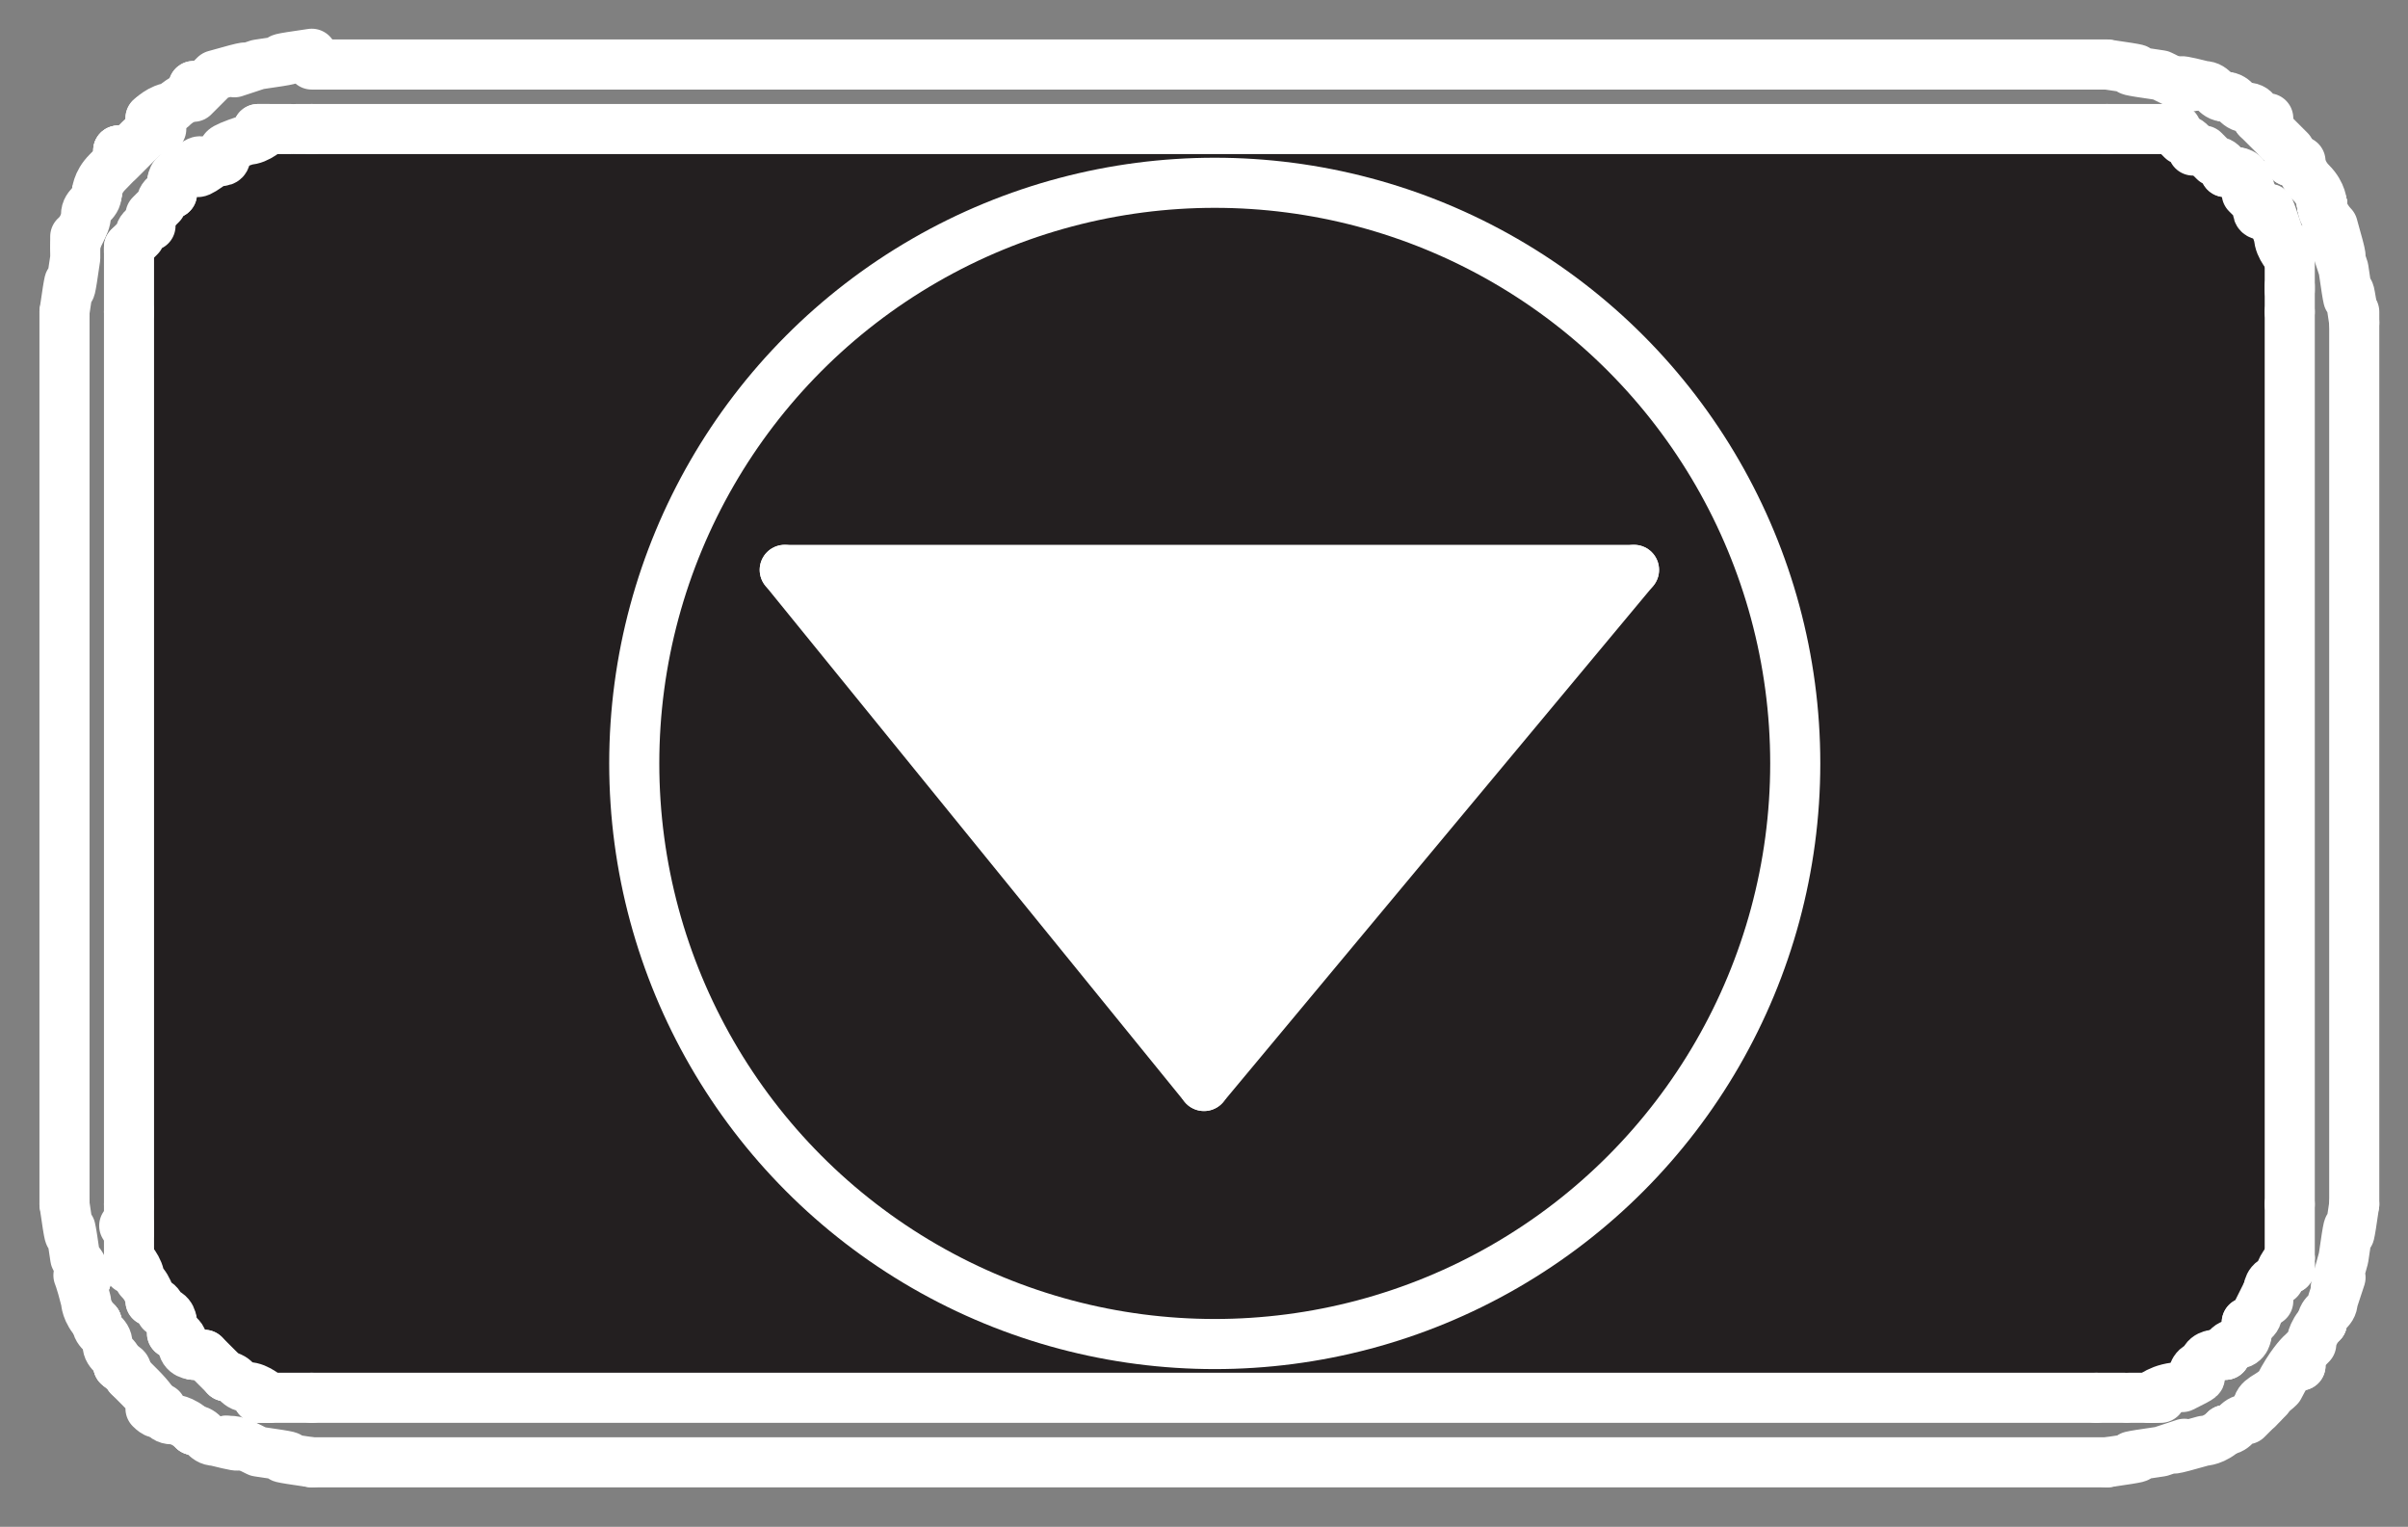 <?xml version="1.0" encoding="utf-8"?>
<!-- Generator: Adobe Illustrator 26.1.0, SVG Export Plug-In . SVG Version: 6.00 Build 0)  -->
<svg version="1.1" id="Layer_1" xmlns="http://www.w3.org/2000/svg" xmlns:xlink="http://www.w3.org/1999/xlink" x="0px" y="0px"
	 viewBox="0 0 22.4 14.2" style="enable-background:new 0 0 22.4 14.2;" xml:space="preserve">
<rect x="0" y="0" width="22.4" height="14.2" fill="#808080" stroke="none"/>
<style type="text/css">
	.st0{fill:#231F20;}
	.st1{fill:none;stroke:#FFFFFF;stroke-width:0.466;stroke-linecap:round;stroke-linejoin:round;stroke-miterlimit:500;}
	.st2{fill:#FFFFFF;}
	.st3{fill:none;stroke:#FFFFFF;stroke-width:0.466;stroke-linecap:round;stroke-linejoin:round;stroke-miterlimit:10;}
</style>
<g id="XMLID_00000065756589979084844180000001335955711666271163_">
	<g>
		<path class="st0" d="M21.6,1.9C21.6,1.9,21.6,1.9,21.6,1.9L21.6,1.9L21.6,1.9z"/>
		<path class="st0" d="M21.6,12.3C21.6,12.3,21.6,12.3,21.6,12.3L21.6,12.3L21.6,12.3z"/>
		<path class="st0" d="M21.6,12.3L21.6,12.3L21.6,12.3C21.6,12.3,21.6,12.3,21.6,12.3z"/>
		<path class="st0" d="M21.6,1.9C21.6,1.9,21.6,1.9,21.6,1.9L21.6,1.9L21.6,1.9L21.6,1.9z"/>
		<path class="st0" d="M21.6,12.3C21.6,12.3,21.6,12.3,21.6,12.3L21.6,12.3L21.6,12.3z"/>
		<path class="st0" d="M21.6,1.9L21.6,1.9C21.6,1.9,21.6,1.9,21.6,1.9L21.6,1.9z"/>
		<path class="st0" d="M21.6,1.9L21.6,1.9C21.6,1.9,21.6,1.9,21.6,1.9L21.6,1.9z"/>
		<path class="st0" d="M21.6,12.3L21.6,12.3C21.6,12.3,21.6,12.3,21.6,12.3C21.6,12.3,21.6,12.3,21.6,12.3z"/>
		<path class="st0" d="M21.4,1.5C21.4,1.5,21.4,1.5,21.4,1.5C21.4,1.5,21.4,1.5,21.4,1.5L21.4,1.5z"/>
		<path class="st0" d="M21.3,1.5L21.3,1.5C21.3,1.5,21.3,1.5,21.3,1.5C21.3,1.5,21.3,1.4,21.3,1.5z"/>
		<path class="st0" d="M21.3,2.3C21.3,2.3,21.3,2.4,21.3,2.3C21.3,2.3,21.3,2.3,21.3,2.3z"/>
		<path class="st0" d="M21.3,11.7C21.3,11.7,21.3,11.7,21.3,11.7C21.3,11.7,21.3,11.8,21.3,11.7C21.3,11.8,21.3,11.8,21.3,11.7z"/>
		<path class="st0" d="M20.7,13.3C20.7,13.3,20.7,13.3,20.7,13.3L20.7,13.3C20.7,13.3,20.7,13.3,20.7,13.3z"/>
		<path class="st0" d="M20.7,0.9C20.7,0.9,20.7,0.9,20.7,0.9L20.7,0.9L20.7,0.9z"/>
		<path class="st0" d="M20.7,0.9L20.7,0.9L20.7,0.9C20.7,0.9,20.7,0.9,20.7,0.9z"/>
		<path class="st0" d="M20.7,13.3C20.7,13.3,20.7,13.3,20.7,13.3L20.7,13.3L20.7,13.3z"/>
		<path class="st0" d="M20.7,13.3L20.7,13.3L20.7,13.3C20.7,13.3,20.7,13.3,20.7,13.3z"/>
		<path class="st0" d="M20.7,0.9L20.7,0.9C20.7,0.9,20.7,0.9,20.7,0.9L20.7,0.9z"/>
		<path class="st0" d="M20.7,0.9L20.7,0.9L20.7,0.9C20.7,0.9,20.7,0.9,20.7,0.9z"/>
		<path class="st0" d="M20.7,13.3C20.7,13.3,20.7,13.3,20.7,13.3L20.7,13.3L20.7,13.3z"/>
		<path class="st0" d="M20.7,12.6L20.7,12.6L20.7,12.6C20.6,12.6,20.6,12.6,20.7,12.6z"/>
		<path class="st0" d="M20.1,1.2C20.1,1.2,20.1,1.2,20.1,1.2C20.2,1.2,20.1,1.2,20.1,1.2z"/>
		<path class="st0" d="M20.1,13C20.1,13,20,13,20.1,13L20.1,13C20,13,20.1,13,20.1,13z"/>
		<path class="st0" d="M2.4,1.2C2.5,1.2,2.5,1.2,2.4,1.2C2.5,1.2,2.4,1.2,2.4,1.2z"/>
		<path class="st0" d="M2.5,13L2.5,13C2.5,13,2.4,13,2.5,13C2.4,13,2.5,13,2.5,13z"/>
		<path class="st0" d="M2.1,12.8C2.1,12.8,2.1,12.8,2.1,12.8C2.1,12.8,2.1,12.8,2.1,12.8C2.1,12.8,2.1,12.8,2.1,12.8z"/>
		<path class="st0" d="M1.8,13.3C1.8,13.3,1.8,13.3,1.8,13.3L1.8,13.3L1.8,13.3z"/>
		<path class="st0" d="M19.9,13c-0.1,0-0.1,0-0.1,0c0,0,0,0-0.1,0c0,0-0.1,0-0.1,0H2.9c0,0-0.1,0-0.1,0c0,0,0,0-0.2,0
			c-0.1,0-0.1,0-0.1,0c0,0-0.1,0-0.2-0.1c-0.1,0-0.1-0.1-0.2-0.1c0,0,0,0,0,0c0,0,0,0,0,0c0,0,0-0.1-0.1-0.1
			c-0.1-0.1-0.1-0.1-0.1-0.1c0,0,0,0,0,0c0,0,0,0,0,0c0,0-0.1,0-0.1-0.1c0-0.1-0.1-0.1-0.1-0.1c0,0,0,0,0,0c0,0,0-0.1-0.1-0.1
			c0,0,0-0.1-0.1-0.1c0,0,0,0,0,0c0,0,0,0,0,0c0,0,0-0.1-0.1-0.2c0-0.1-0.1-0.2-0.1-0.2c0,0,0-0.1,0-0.1c0-0.1,0-0.1,0-0.2
			c0,0,0,0,0-0.2V2.9c0-0.2,0-0.2,0-0.2c0,0,0-0.1,0-0.2c0-0.1,0-0.1,0-0.1c0,0,0-0.1,0.1-0.2c0-0.1,0.1-0.1,0.1-0.1
			c0,0,0,0,0.1-0.2c0-0.1,0.1-0.1,0.1-0.1v0c0,0,0,0,0,0c0,0,0-0.1,0.1-0.1C2.1,1.3,1.6,1.8,2,1.5c0.1,0,0.1,0,0.1-0.1
			c0,0-0.1,0,0.2-0.1c0.1,0,0.2-0.1,0.2-0.1c0,0,0.1,0,0.1,0c0.1,0,0.1,0,0.1,0c0,0,0,0,0.2,0h16.7c0.1,0,0.2,0,0.2,0
			c0,0,0.1,0,0.2,0c0.1,0,0.1,0,0.1,0c0,0,0.1,0,0.2,0.1c0.1,0,0.1,0.1,0.1,0.1c0,0,0,0,0.2,0.1c0.1,0,0.1,0.1,0.1,0.1c0,0,0,0,0,0
			c0,0,0,0,0,0c0,0,0.1,0,0.1,0.1c0.1,0.2,0,0.1,0,0c0,0,0,0,0.1,0.1C21,2,21,2,21.1,2c0,0,0-0.1,0.1,0.2c0,0.1,0.1,0.2,0.1,0.2
			c0,0,0,0.1,0,0.1c0,0.1,0,0.1,0,0.2c0,0,0,0,0,0.2v8.3c0,0.1,0,0.1,0,0.1v0.1c0,0,0,0.1,0,0.2c0,0.1,0,0.1,0,0.1
			c0,0,0,0.1-0.1,0.2c0,0.1-0.1,0.1-0.1,0.1v0c0,0,0,0-0.1,0.2c0,0.1-0.1,0.1-0.1,0.1c0,0,0,0,0,0v0c0,0,0,0.1-0.1,0.1
			c-0.1,0-0.1,0.1-0.1,0.1c0,0,0,0,0,0c0,0,0,0,0,0s0,0,0,0c0,0-0.1,0-0.1,0.1c-0.1,0-0.1,0.1-0.1,0.1c0,0,0.1,0-0.2,0.1
			C20.1,12.9,20,13,20,13C20,13,20,13,19.9,13z"/>
		<path class="st0" d="M1.8,13.3L1.8,13.3L1.8,13.3C1.8,13.3,1.8,13.3,1.8,13.3z"/>
		<path class="st0" d="M1.8,13.3L1.8,13.3C1.8,13.3,1.8,13.3,1.8,13.3L1.8,13.3z"/>
		<path class="st0" d="M1.8,13.3L1.8,13.3L1.8,13.3C1.8,13.3,1.8,13.3,1.8,13.3z"/>
		<path class="st0" d="M1.4,12.1C1.4,12.1,1.4,12.1,1.4,12.1C1.4,12.1,1.4,12.1,1.4,12.1z"/>
		<path class="st0" d="M1.2,2.3C1.2,2.3,1.2,2.3,1.2,2.3C1.2,2.4,1.2,2.3,1.2,2.3z"/>
		<path class="st0" d="M1.2,11.7C1.2,11.8,1.2,11.8,1.2,11.7C1.2,11.8,1.2,11.7,1.2,11.7C1.2,11.7,1.2,11.7,1.2,11.7z"/>
		<path class="st0" d="M1.2,12.8C1.2,12.7,1.2,12.8,1.2,12.8C1.2,12.8,1.2,12.8,1.2,12.8z"/>
		<path class="st0" d="M1.1,12.7C1.1,12.7,1.1,12.7,1.1,12.7C1.1,12.7,1.1,12.7,1.1,12.7z"/>
		<path class="st0" d="M0.9,12.3C0.9,12.3,0.9,12.3,0.9,12.3L0.9,12.3L0.9,12.3z"/>
		<path class="st0" d="M0.9,1.8L0.9,1.8C0.9,1.8,0.9,1.8,0.9,1.8L0.9,1.8z"/>
		<path class="st0" d="M0.9,12.3C0.9,12.3,0.9,12.3,0.9,12.3C0.9,12.3,0.9,12.3,0.9,12.3L0.9,12.3z"/>
		<path class="st0" d="M0.9,1.8L0.9,1.8L0.9,1.8C0.9,1.8,0.9,1.8,0.9,1.8z"/>
		<path class="st0" d="M0.9,1.8C0.9,1.8,0.9,1.8,0.9,1.8L0.9,1.8L0.9,1.8z"/>
		<path class="st0" d="M0.9,12.3C0.9,12.3,0.9,12.3,0.9,12.3L0.9,12.3L0.9,12.3z"/>
		<path class="st0" d="M0.9,12.3C0.9,12.3,0.9,12.3,0.9,12.3L0.9,12.3C0.9,12.3,0.9,12.3,0.9,12.3L0.9,12.3z"/>
		<path class="st0" d="M0.9,1.8L0.9,1.8C0.9,1.8,0.9,1.8,0.9,1.8C0.9,1.8,0.9,1.8,0.9,1.8z"/>
		<path class="st0" d="M0.9,12.3L0.9,12.3C0.9,12.3,0.9,12.3,0.9,12.3L0.9,12.3z"/>
		<path class="st0" d="M0.8,11.9C0.8,11.9,0.8,11.9,0.8,11.9L0.8,11.9z"/>
		<path class="st0" d="M0.7,2.2C0.7,2.2,0.7,2.2,0.7,2.2C0.7,2.2,0.7,2.2,0.7,2.2z"/>
	</g>
	<g>
		<line class="st1" x1="0.6" y1="11.2" x2="0.6" y2="2.9"/>
		<line class="st1" x1="1.2" y1="11.2" x2="1.2" y2="2.9"/>
		<line class="st1" x1="21.3" y1="2.9" x2="21.3" y2="11.2"/>
		<polyline class="st1" points="21.9,2.9 21.9,3 21.9,11.2 		"/>
		<line class="st1" x1="19.6" y1="13.6" x2="2.9" y2="13.6"/>
		<line class="st1" x1="19.5" y1="13" x2="2.9" y2="13"/>
		<line class="st1" x1="2.9" y1="1.2" x2="19.6" y2="1.2"/>
		<line class="st1" x1="2.9" y1="0.6" x2="19.6" y2="0.6"/>
		<path class="st1" d="M1.8,0.9c0,0,0.1-0.1,0.2-0.2c0.7-0.2-0.2,0.1,0.4-0.1c0.7-0.1-0.2,0,0.5-0.1"/>
		<path class="st1" d="M1.8,0.8C1.8,0.8,1.8,0.9,1.8,0.8C1.8,0.9,1.8,0.9,1.8,0.8"/>
		<path class="st1" d="M1.4,1.1C1.4,1.1,1.4,1.1,1.4,1.1c0,0,0.1-0.1,0.2-0.1c0.1-0.1,0.2-0.1,0.2-0.2c0,0,0,0,0,0"/>
		<polyline class="st1" points="1.5,1.1 1.5,1.1 1.4,1.1 		"/>
		<path class="st1" d="M1.1,1.5c0,0,0.1-0.1,0.2-0.2c0.1-0.1,0.2-0.1,0.2-0.1"/>
		<path class="st1" d="M1.1,1.4C1.1,1.4,1.1,1.4,1.1,1.4C1.1,1.5,1.1,1.5,1.1,1.4"/>
		<path class="st1" d="M1.1,1.4C1.1,1.4,1.1,1.4,1.1,1.4C1.1,1.4,1.1,1.4,1.1,1.4"/>
		<path class="st1" d="M0.9,1.8C0.9,1.8,0.9,1.8,0.9,1.8C0.9,1.8,0.9,1.8,0.9,1.8C0.9,1.8,0.9,1.8,0.9,1.8"/>
		<polyline class="st1" points="0.9,1.8 0.9,1.8 0.9,1.8 0.9,1.8 		"/>
		<path class="st1" d="M0.9,1.8L0.9,1.8c0,0,0-0.1,0.1-0.2c0.1-0.1,0.1-0.1,0.1-0.2"/>
		<line class="st1" x1="0.9" y1="1.8" x2="0.9" y2="1.8"/>
		<path class="st1" d="M0.7,2.3C0.7,2.2,0.7,2.2,0.7,2.3C0.7,2.2,0.8,2.1,0.8,2c0-0.1,0.1-0.1,0.1-0.2c0,0,0,0,0,0c0,0,0,0,0,0"/>
		<path class="st1" d="M0.6,2.9c0.1-0.7,0,0.2,0.1-0.5c0-0.1,0-0.2,0-0.2c0,0,0,0,0,0.1v0c0,0,0,0,0,0"/>
		<path class="st1" d="M21.6,1.9C21.6,1.9,21.6,1.9,21.6,1.9C21.6,1.9,21.6,1.9,21.6,1.9c0,0.1,0.1,0.2,0.1,0.2
			c0.2,0.7-0.1-0.2,0.1,0.4c0.1,0.7,0-0.2,0.1,0.5"/>
		<polyline class="st1" points="21.6,1.9 21.6,1.9 21.6,1.9 		"/>
		<polyline class="st1" points="21.6,1.9 21.6,1.9 21.6,1.9 21.6,1.9 		"/>
		<path class="st1" d="M21.6,1.9C21.6,1.9,21.6,1.9,21.6,1.9"/>
		<line class="st1" x1="21.6" y1="1.9" x2="21.6" y2="1.9"/>
		<path class="st1" d="M21.6,1.9C21.6,1.9,21.6,1.9,21.6,1.9"/>
		<path class="st1" d="M21.3,1.5C21.3,1.5,21.3,1.4,21.3,1.5L21.3,1.5"/>
		<path class="st1" d="M21.3,1.5L21.3,1.5C21.4,1.5,21.4,1.5,21.3,1.5"/>
		<path class="st1" d="M21.6,1.9c0,0,0-0.1-0.1-0.2c-0.1-0.1-0.1-0.2-0.1-0.2c0,0,0,0,0,0"/>
		<path class="st1" d="M21,1.1c0,0,0,0,0.2,0.2c0.1,0.1,0.1,0.1,0.1,0.1v0c0,0,0,0,0,0c0,0,0,0,0,0"/>
		<path class="st1" d="M20.7,0.9C20.7,0.9,20.7,0.9,20.7,0.9C20.7,0.9,20.7,0.9,20.7,0.9C20.8,0.9,20.8,1,20.9,1C21,1,21,1.1,21,1.1
			c0,0,0.1,0,0.1,0"/>
		<polyline class="st1" points="20.7,0.9 20.7,0.9 20.7,0.9 20.7,0.9 20.7,0.9 20.7,0.9 		"/>
		<path class="st1" d="M20.4,0.8c0,0-0.3-0.1,0.1,0c0.1,0,0.1,0.1,0.2,0.1c0,0,0,0,0,0c0,0,0,0,0,0"/>
		<path class="st1" d="M19.6,0.6c0.7,0.1-0.2,0,0.5,0.1c0.2,0.1,0.2,0.1,0.3,0.1h0"/>
		<path class="st1" d="M20.7,13.3C20.7,13.3,20.7,13.3,20.7,13.3C20.7,13.3,20.7,13.3,20.7,13.3C20.7,13.3,20.7,13.3,20.7,13.3
			c-0.1,0.1-0.2,0.1-0.2,0.1c-0.7,0.2,0.2-0.1-0.4,0.1c-0.7,0.1,0.2,0-0.5,0.1"/>
		<polyline class="st1" points="20.7,13.3 20.7,13.3 20.7,13.3 20.7,13.3 20.7,13.3 		"/>
		<path class="st1" d="M21.1,13C21.1,13,21.1,13,21.1,13c0,0-0.1,0.1-0.2,0.2c-0.1,0-0.1,0.1-0.2,0.1c0,0,0,0,0,0c0,0,0,0,0,0"/>
		<path class="st1" d="M21,13.1C21,13.1,21,13.1,21,13.1C21,13.1,21.1,13,21,13.1"/>
		<path class="st1" d="M21.4,12.6C21.4,12.6,21.4,12.6,21.4,12.6c0,0-0.1,0.1-0.2,0.3C21.1,13,21,13,21,13.1"/>
		<path class="st1" d="M21.4,12.7C21.4,12.7,21.4,12.7,21.4,12.7"/>
		<path class="st1" d="M21.6,12.3C21.6,12.3,21.6,12.3,21.6,12.3C21.6,12.3,21.6,12.3,21.6,12.3c-0.1,0.1-0.1,0.2-0.1,0.2
			c-0.1,0.1-0.1,0.1-0.1,0.2c0,0,0,0,0,0"/>
		<polyline class="st1" points="21.6,12.3 21.6,12.3 21.6,12.3 21.6,12.3 21.6,12.3 		"/>
		<path class="st1" d="M21.9,11.2c-0.1,0.7,0-0.2-0.1,0.5c-0.2,0.7,0.1-0.2-0.1,0.4c0,0.1-0.1,0.1-0.1,0.2c0,0,0,0,0,0c0,0,0,0,0,0
			c0,0,0,0,0,0"/>
		<path class="st1" d="M0.8,11.9c0,0,0-0.1-0.1-0.2c-0.1-0.7,0,0.2-0.1-0.5"/>
		<path class="st1" d="M0.8,11.9C0.8,11.9,0.8,11.9,0.8,11.9L0.8,11.9z"/>
		<path class="st1" d="M0.9,12.3C0.9,12.3,0.9,12.3,0.9,12.3C0.9,12.3,0.9,12.3,0.9,12.3C0.9,12.3,0.9,12.3,0.9,12.3
			c-0.1-0.1-0.1-0.2-0.1-0.2c-0.1-0.4-0.1-0.2,0-0.2"/>
		<polyline class="st1" points="0.9,12.3 0.9,12.3 0.9,12.3 		"/>
		<polyline class="st1" points="0.9,12.3 0.9,12.3 0.9,12.3 0.9,12.3 		"/>
		<path class="st1" d="M1.1,12.7C1.1,12.7,1.1,12.7,1.1,12.7c0-0.1-0.1-0.1-0.1-0.2c0-0.1-0.1-0.1-0.1-0.2c0,0,0,0,0,0c0,0,0,0,0,0
			c0,0,0,0,0,0c0,0,0,0,0,0"/>
		<path class="st1" d="M1.2,12.8C1.2,12.8,1.2,12.8,1.2,12.8"/>
		<path class="st1" d="M1.1,12.7C1.1,12.7,1.1,12.7,1.1,12.7"/>
		<path class="st1" d="M1.1,12.7L1.1,12.7C1.2,12.7,1.2,12.8,1.1,12.7"/>
		<path class="st1" d="M1.4,13.1C1.4,13.1,1.4,13.1,1.4,13.1C1.5,13.1,1.5,13.1,1.4,13.1c0.1,0.1,0.1,0-0.1-0.2
			c-0.1-0.1-0.1-0.1-0.1-0.1c0,0,0,0,0,0"/>
		<path class="st1" d="M1.8,13.3C1.8,13.3,1.8,13.3,1.8,13.3C1.8,13.3,1.8,13.3,1.8,13.3c-0.1-0.1-0.2-0.1-0.2-0.1
			c-0.1,0-0.1-0.1-0.1-0.1"/>
		<polyline class="st1" points="1.8,13.3 1.8,13.3 1.8,13.3 1.8,13.3 1.8,13.3 1.8,13.3 		"/>
		<path class="st1" d="M2.1,13.4L2.1,13.4c0,0,0.3,0.1-0.1,0c-0.1,0-0.1-0.1-0.2-0.1c0,0,0,0,0,0c0,0,0,0,0,0"/>
		<path class="st1" d="M2.9,13.6c-0.7-0.1,0.2,0-0.5-0.1c-0.2-0.1-0.2-0.1-0.3-0.1"/>
		<path class="st1" d="M2.8,1.2C2.8,1.2,2.8,1.2,2.8,1.2C2.7,1.2,2.7,1.2,2.8,1.2c-0.1,0,0,0,0.1,0"/>
		<path class="st1" d="M2.4,1.2C2.4,1.2,2.4,1.2,2.4,1.2C2.4,1.2,2.5,1.2,2.4,1.2c0.1,0,0.1,0,0.2,0c0.1,0,0.1,0,0.1,0"/>
		<path class="st1" d="M2.1,1.4c0,0-0.1,0,0.2-0.1c0.1,0,0.2-0.1,0.2-0.1c0,0,0,0-0.1,0"/>
		<path class="st1" d="M1.6,1.7c0,0,0-0.1,0.1-0.1C2.1,1.3,1.6,1.8,2,1.5c0.1,0,0.1,0,0.1-0.1c0,0,0,0,0,0"/>
		<path class="st1" d="M1.6,1.8C1.6,1.8,1.6,1.8,1.6,1.8"/>
		<path class="st1" d="M1.6,1.7C1.6,1.7,1.6,1.7,1.6,1.7"/>
		<path class="st1" d="M1.4,2C1.4,2,1.4,2,1.4,2c0,0,0,0,0.1-0.1c0-0.1,0.1-0.1,0.1-0.1v0c0,0,0,0,0,0"/>
		<path class="st1" d="M1.2,2.3C1.2,2.3,1.2,2.3,1.2,2.3C1.2,2.3,1.2,2.4,1.2,2.3c0,0,0,0,0.1-0.1c0-0.1,0.1-0.1,0.1-0.1"/>
		<path class="st1" d="M1.2,2.9c0-0.2,0-0.2,0-0.2c0,0,0-0.1,0-0.2c0-0.1,0-0.1,0-0.1c0,0,0-0.1,0-0.1"/>
		<path class="st1" d="M21.3,2.7C21.3,2.7,21.3,2.7,21.3,2.7c0-0.1,0,0,0,0.2"/>
		<path class="st1" d="M21.3,2.3C21.3,2.3,21.3,2.3,21.3,2.3c0,0.1,0,0.1,0,0.2c0,0.1,0,0.1,0,0.2"/>
		<path class="st1" d="M21.1,2C21.1,2,21.1,2,21.1,2c0-0.1,0-0.1,0.1,0.2c0,0.1,0.1,0.2,0.1,0.2c0,0,0,0,0-0.1c0,0,0,0,0,0"/>
		<path class="st1" d="M20.9,1.8c0,0,0,0,0.1,0.1C21,2,21,2,21.1,2"/>
		<path class="st1" d="M20.8,1.6c0,0,0.1,0,0.1,0.1c0.1,0.2,0,0.1,0,0c0,0,0,0,0,0"/>
		<line class="st1" x1="20.7" y1="1.6" x2="20.7" y2="1.6"/>
		<path class="st1" d="M20.8,1.6C20.8,1.6,20.8,1.6,20.8,1.6"/>
		<path class="st1" d="M20.5,1.4C20.5,1.4,20.5,1.4,20.5,1.4c0,0,0,0,0.1,0.1c0.1,0,0.1,0.1,0.1,0.1c0,0,0,0,0,0c0,0,0,0,0,0"/>
		<path class="st1" d="M20.2,1.2C20.1,1.2,20.1,1.2,20.2,1.2c0,0,0,0,0.1,0.1c0.1,0,0.1,0.1,0.1,0.1"/>
		<path class="st1" d="M19.6,1.2c0.1,0,0.2,0,0.2,0c0,0,0.1,0,0.2,0c0.1,0,0.1,0,0.1,0c0,0,0,0,0.1,0s0,0,0,0"/>
		<path class="st1" d="M19.7,13C19.7,13,19.7,13,19.7,13c0.1,0,0.1,0-0.1,0c0,0-0.1,0-0.1,0"/>
		<path class="st1" d="M20.1,13C20.1,13,20,13,20.1,13c-0.1,0-0.1,0-0.2,0c-0.1,0-0.1,0-0.1,0"/>
		<path class="st1" d="M20,13C20,13,20,13,20,13C20,13,20.1,13,20,13C20.1,13,20.1,13,20,13"/>
		<path class="st1" d="M20.4,12.8C20.4,12.8,20.4,12.8,20.4,12.8c0.1,0,0.1,0-0.1,0.1C20.1,12.9,20,13,20,13v0"/>
		<path class="st1" d="M20.6,12.6c0,0-0.1,0-0.1,0.1c-0.1,0-0.1,0.1-0.1,0.1"/>
		<path class="st1" d="M20.7,12.6C20.6,12.6,20.6,12.6,20.7,12.6"/>
		<line class="st1" x1="20.7" y1="12.6" x2="20.7" y2="12.6"/>
		<path class="st1" d="M20.6,12.6C20.6,12.6,20.6,12.6,20.6,12.6"/>
		<path class="st1" d="M20.9,12.4c0,0,0,0.1-0.1,0.1c-0.1,0-0.1,0.1-0.1,0.1c0,0,0,0,0,0v0h0c0,0,0,0,0,0"/>
		<path class="st1" d="M20.9,12.3C20.9,12.3,20.9,12.3,20.9,12.3"/>
		<line class="st1" x1="20.9" y1="12.4" x2="20.9" y2="12.4"/>
		<path class="st1" d="M21.1,12c0,0,0,0-0.1,0.2c0,0.1-0.1,0.1-0.1,0.1c0,0,0,0,0,0v0"/>
		<line class="st1" x1="21.1" y1="12.1" x2="21.1" y2="12"/>
		<path class="st1" d="M21.1,12L21.1,12c0,0,0-0.1,0.1-0.1c0-0.1,0.1-0.2,0.1-0.2"/>
		<path class="st1" d="M21.3,11.7L21.3,11.7C21.3,11.7,21.3,11.7,21.3,11.7"/>
		<path class="st1" d="M21.3,11.8C21.3,11.8,21.3,11.8,21.3,11.8C21.3,11.8,21.3,11.7,21.3,11.8"/>
		<path class="st1" d="M21.3,11.2c0,0.1,0,0.1,0,0.1v0.1c0,0,0,0.1,0,0.2c0,0.1,0,0.1,0,0.1c0,0,0,0.1,0,0.1"/>
		<path class="st1" d="M1.2,11.4C1.1,11.4,1.2,11.4,1.2,11.4c0,0.1,0,0.1,0-0.2"/>
		<path class="st1" d="M1.2,11.8C1.2,11.8,1.2,11.8,1.2,11.8C1.2,11.8,1.2,11.8,1.2,11.8c0-0.1,0-0.1,0-0.2c0-0.1,0-0.1,0-0.2"/>
		<path class="st1" d="M1.2,11.7C1.2,11.7,1.2,11.8,1.2,11.7"/>
		<path class="st1" d="M1.2,11.7C1.2,11.7,1.2,11.7,1.2,11.7L1.2,11.7"/>
		<path class="st1" d="M1.4,12.1C1.4,12.1,1.4,12.1,1.4,12.1"/>
		<path class="st1" d="M1.6,12.3c0,0,0-0.1-0.1-0.1c0,0,0-0.1-0.1-0.1c0,0,0,0,0,0c0,0,0,0,0,0c0,0,0-0.1-0.1-0.2
			c0-0.1-0.1-0.2-0.1-0.2"/>
		<line class="st1" x1="1.6" y1="12.4" x2="1.6" y2="12.4"/>
		<path class="st1" d="M1.6,12.3C1.6,12.3,1.6,12.3,1.6,12.3"/>
		<path class="st1" d="M1.8,12.6c0,0-0.1,0-0.1-0.1c0-0.1-0.1-0.1-0.1-0.1c0,0,0,0,0,0"/>
		<path class="st1" d="M1.9,12.6C1.9,12.6,1.9,12.6,1.9,12.6"/>
		<line class="st1" x1="1.8" y1="12.6" x2="1.8" y2="12.6"/>
		<path class="st1" d="M1.8,12.6C1.8,12.6,1.8,12.6,1.8,12.6C1.9,12.6,1.9,12.6,1.8,12.6"/>
		<path class="st1" d="M2.1,12.8C2.1,12.8,2.1,12.8,2.1,12.8c0,0-0.1-0.1-0.1-0.1c-0.1-0.1-0.1-0.1-0.1-0.1"/>
		<path class="st1" d="M2.1,12.8C2.1,12.8,2.1,12.8,2.1,12.8C2.1,12.8,2.1,12.8,2.1,12.8"/>
		<path class="st1" d="M2.1,12.8C2.1,12.8,2.1,12.8,2.1,12.8c0.1,0,0.1,0.1,0.2,0.1c0.1,0,0.2,0.1,0.2,0.1"/>
		<line class="st1" x1="2.5" y1="13" x2="2.5" y2="13"/>
		<path class="st1" d="M2.4,13C2.4,13,2.4,13,2.4,13C2.4,13,2.5,13,2.4,13C2.5,13,2.5,13,2.4,13"/>
		<path class="st1" d="M2.9,13c0,0-0.1,0-0.1,0c0,0,0,0-0.2,0c-0.1,0-0.1,0-0.1,0c0,0,0,0-0.1,0"/>
	</g>
</g>
<g id="XMLID_00000061444906226273786810000006421167667356071567_">
	<g>
		<polygon class="st2" points="15.2,5.3 11.2,10.1 7.3,5.3 		"/>
	</g>
	<g>
		<line class="st1" x1="11.2" y1="10.1" x2="15.2" y2="5.3"/>
		<line class="st1" x1="7.3" y1="5.3" x2="11.2" y2="10.1"/>
		<line class="st1" x1="15.2" y1="5.3" x2="7.3" y2="5.3"/>
	</g>
</g>
<ellipse class="st3" cx="11.3" cy="7.1" rx="5.4" ry="5.4"/>
</svg>
